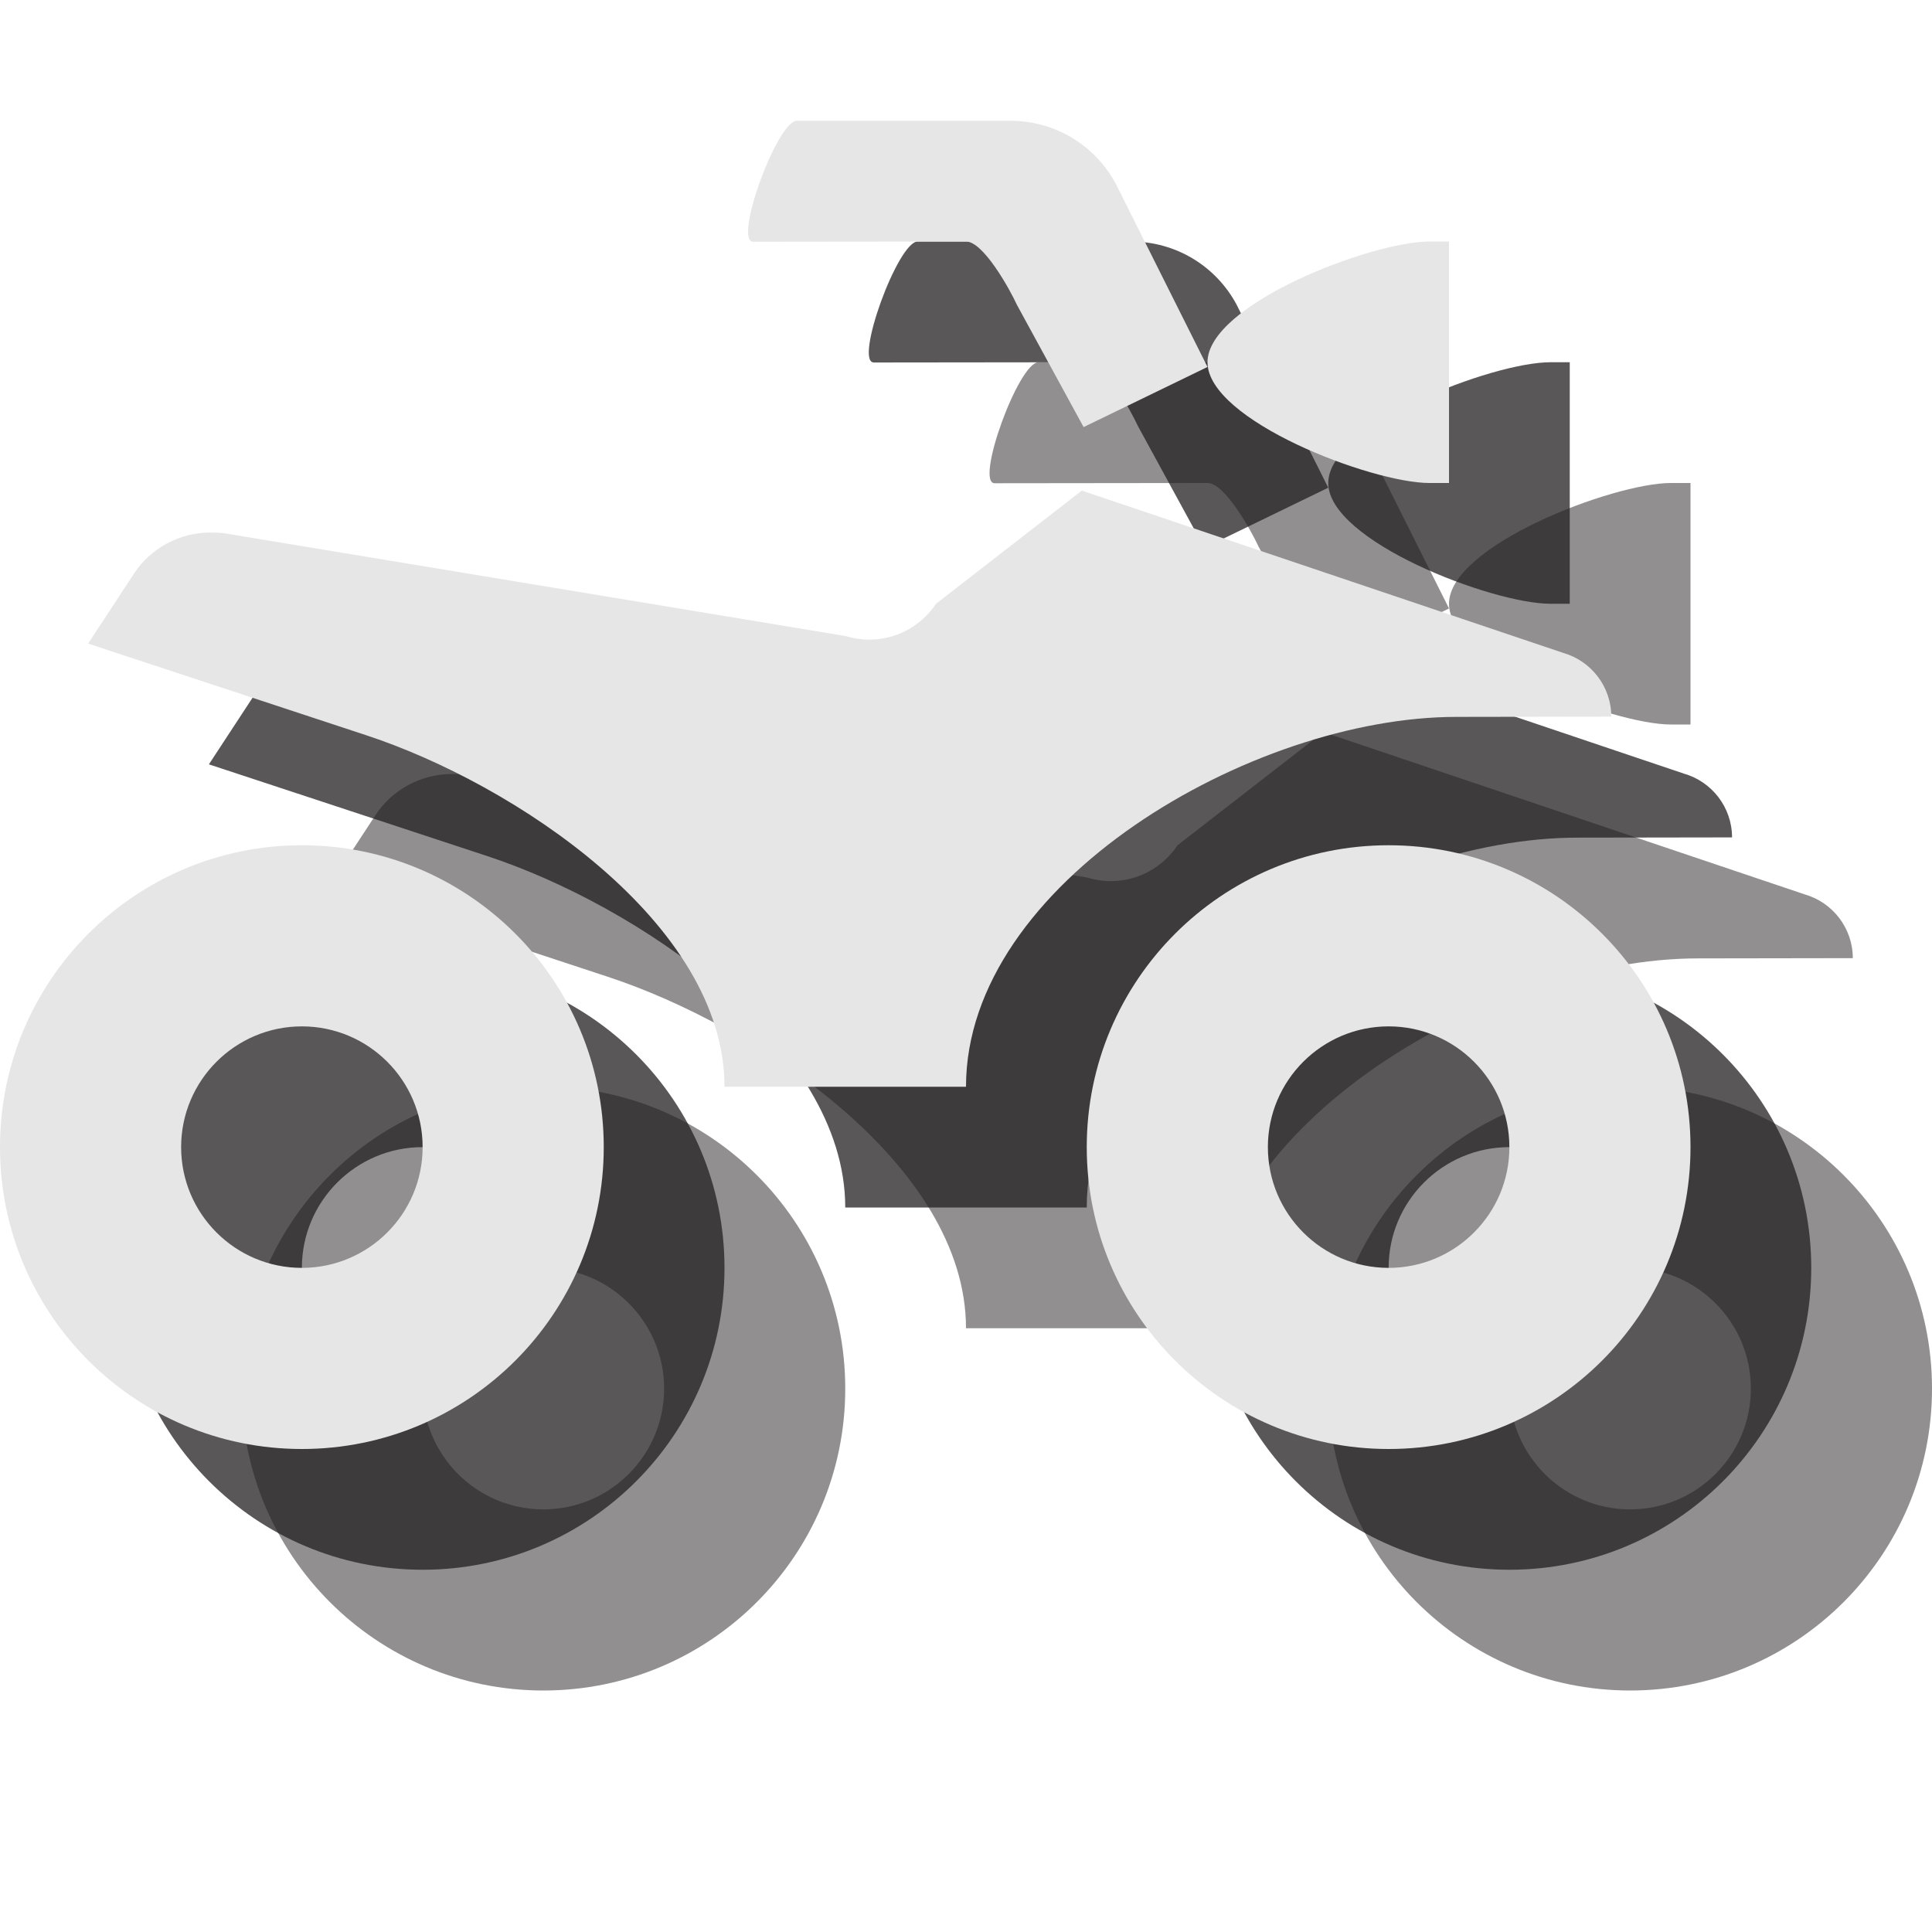 <?xml version="1.0" encoding="utf-8"?>
<!-- Generator: Adobe Illustrator 18.1.1, SVG Export Plug-In . SVG Version: 6.00 Build 0)  -->
<svg version="1.1" id="Layer_1" xmlns="http://www.w3.org/2000/svg" xmlns:xlink="http://www.w3.org/1999/xlink" x="0px" y="0px"
	 viewBox="0 0 16 16" enable-background="new 0 0 16 16" xml:space="preserve">
<g opacity="0.5">
	<path fill="#231F20" d="M14,6V4h-0.162C13.358,4,12,4.52,12,5c0,0.481,1.358,1,1.838,1H14z"/>
	<path fill="#231F20" d="M12,5.039l-0.76-1.518C11.072,3.209,10.745,3,10.364,3H8.6C8.435,3,8.072,4.002,8.237,4.002L10,4
		c0.143,0,0.361,0.392,0.423,0.527l0.551,1.01L12,5.039z"/>
	<path fill="#231F20" d="M14.946,7.407c0.23,0.066,0.398,0.278,0.398,0.528l-1.283,0.002C12.371,7.937,10,9.31,10,11H8
		c0-1.358-1.746-2.51-2.967-2.911L2.73,7.33l0.382-0.583C3.246,6.544,3.481,6.41,3.745,6.41c0.06,0,0.115,0.004,0.165,0.015L9,7.267
		c0.063,0.018,0.128,0.03,0.198,0.03C9.43,7.297,9.632,7.18,9.752,7l1.207-0.937L14.946,7.407z"/>
	<path fill="#231F20" d="M4.5,9C3.119,9,2,10.119,2,11.5C2,12.881,3.119,14,4.5,14C5.881,14,7,12.881,7,11.5C7,10.119,5.881,9,4.5,9
		z M4.5,12.5c-0.552,0-1-0.448-1-1c0-0.552,0.448-1,1-1c0.552,0,1,0.448,1,1C5.5,12.052,5.052,12.5,4.5,12.5z"/>
	<path fill="#231F20" d="M13.5,9c-1.381,0-2.5,1.119-2.5,2.5c0,1.381,1.119,2.5,2.5,2.5c1.381,0,2.5-1.119,2.5-2.5
		C16,10.119,14.881,9,13.5,9z M13.5,12.5c-0.552,0-1-0.448-1-1c0-0.552,0.448-1,1-1c0.552,0,1,0.448,1,1
		C14.5,12.052,14.052,12.5,13.5,12.5z"/>
</g>
<g opacity="0.75">
	<path fill="#231F20" d="M13,5V3h-0.162C12.358,3,11,3.52,11,4c0,0.481,1.358,1,1.838,1H13z"/>
	<path fill="#231F20" d="M11,4.039l-0.76-1.518C10.072,2.209,9.745,2,9.364,2H7.6C7.435,2,7.072,3.002,7.237,3.002L9,3
		c0.143,0,0.361,0.392,0.423,0.527l0.551,1.01L11,4.039z"/>
	<path fill="#231F20" d="M13.946,6.407c0.23,0.066,0.398,0.278,0.398,0.528l-1.283,0.002C11.371,6.937,9,8.31,9,10H7
		c0-1.358-1.746-2.51-2.967-2.911L1.73,6.33l0.382-0.583C2.246,5.544,2.481,5.41,2.745,5.41c0.06,0,0.115,0.004,0.165,0.015L8,6.267
		c0.063,0.018,0.128,0.03,0.198,0.03C8.43,6.297,8.632,6.18,8.752,6l1.207-0.937L13.946,6.407z"/>
	<path fill="#231F20" d="M3.5,8C2.119,8,1,9.119,1,10.5C1,11.881,2.119,13,3.5,13C4.881,13,6,11.881,6,10.5C6,9.119,4.881,8,3.5,8z
		 M3.5,11.5c-0.552,0-1-0.448-1-1c0-0.552,0.448-1,1-1c0.552,0,1,0.448,1,1C4.5,11.052,4.052,11.5,3.5,11.5z"/>
	<path fill="#231F20" d="M12.5,8C11.119,8,10,9.119,10,10.5c0,1.381,1.119,2.5,2.5,2.5c1.381,0,2.5-1.119,2.5-2.5
		C15,9.119,13.881,8,12.5,8z M12.5,11.5c-0.552,0-1-0.448-1-1c0-0.552,0.448-1,1-1c0.552,0,1,0.448,1,1
		C13.5,11.052,13.052,11.5,12.5,11.5z"/>
</g>
<g>
	<path fill="#E6E6E6" d="M12,4V2h-0.162C11.358,2,10,2.52,10,3c0,0.481,1.358,1,1.838,1H12z"/>
	<path fill="#E6E6E6" d="M10,3.039L9.24,1.521C9.072,1.209,8.745,1,8.364,1H6.6C6.435,1,6.072,2.002,6.237,2.002L8,2
		c0.143,0,0.361,0.392,0.423,0.527l0.551,1.01L10,3.039z"/>
	<path fill="#E6E6E6" d="M12.946,5.407c0.23,0.066,0.398,0.278,0.398,0.528l-1.283,0.002C10.371,5.937,8,7.31,8,9H6
		c0-1.358-1.746-2.51-2.967-2.911L0.73,5.33l0.382-0.583C1.246,4.544,1.481,4.41,1.745,4.41c0.06,0,0.115,0.004,0.165,0.015L7,5.267
		c0.063,0.018,0.128,0.03,0.198,0.03C7.43,5.297,7.632,5.18,7.752,5l1.207-0.937L12.946,5.407z"/>
	<path fill="#E6E6E6" d="M2.5,7C1.119,7,0,8.119,0,9.5C0,10.881,1.119,12,2.5,12C3.881,12,5,10.881,5,9.5C5,8.119,3.881,7,2.5,7z
		 M2.5,10.5c-0.552,0-1-0.448-1-1c0-0.552,0.448-1,1-1c0.552,0,1,0.448,1,1C3.5,10.052,3.052,10.5,2.5,10.5z"/>
	<path fill="#E6E6E6" d="M11.5,7C10.119,7,9,8.119,9,9.5c0,1.381,1.119,2.5,2.5,2.5c1.381,0,2.5-1.119,2.5-2.5
		C14,8.119,12.881,7,11.5,7z M11.5,10.5c-0.552,0-1-0.448-1-1c0-0.552,0.448-1,1-1c0.552,0,1,0.448,1,1
		C12.5,10.052,12.052,10.5,11.5,10.5z"/>
</g>
</svg>
